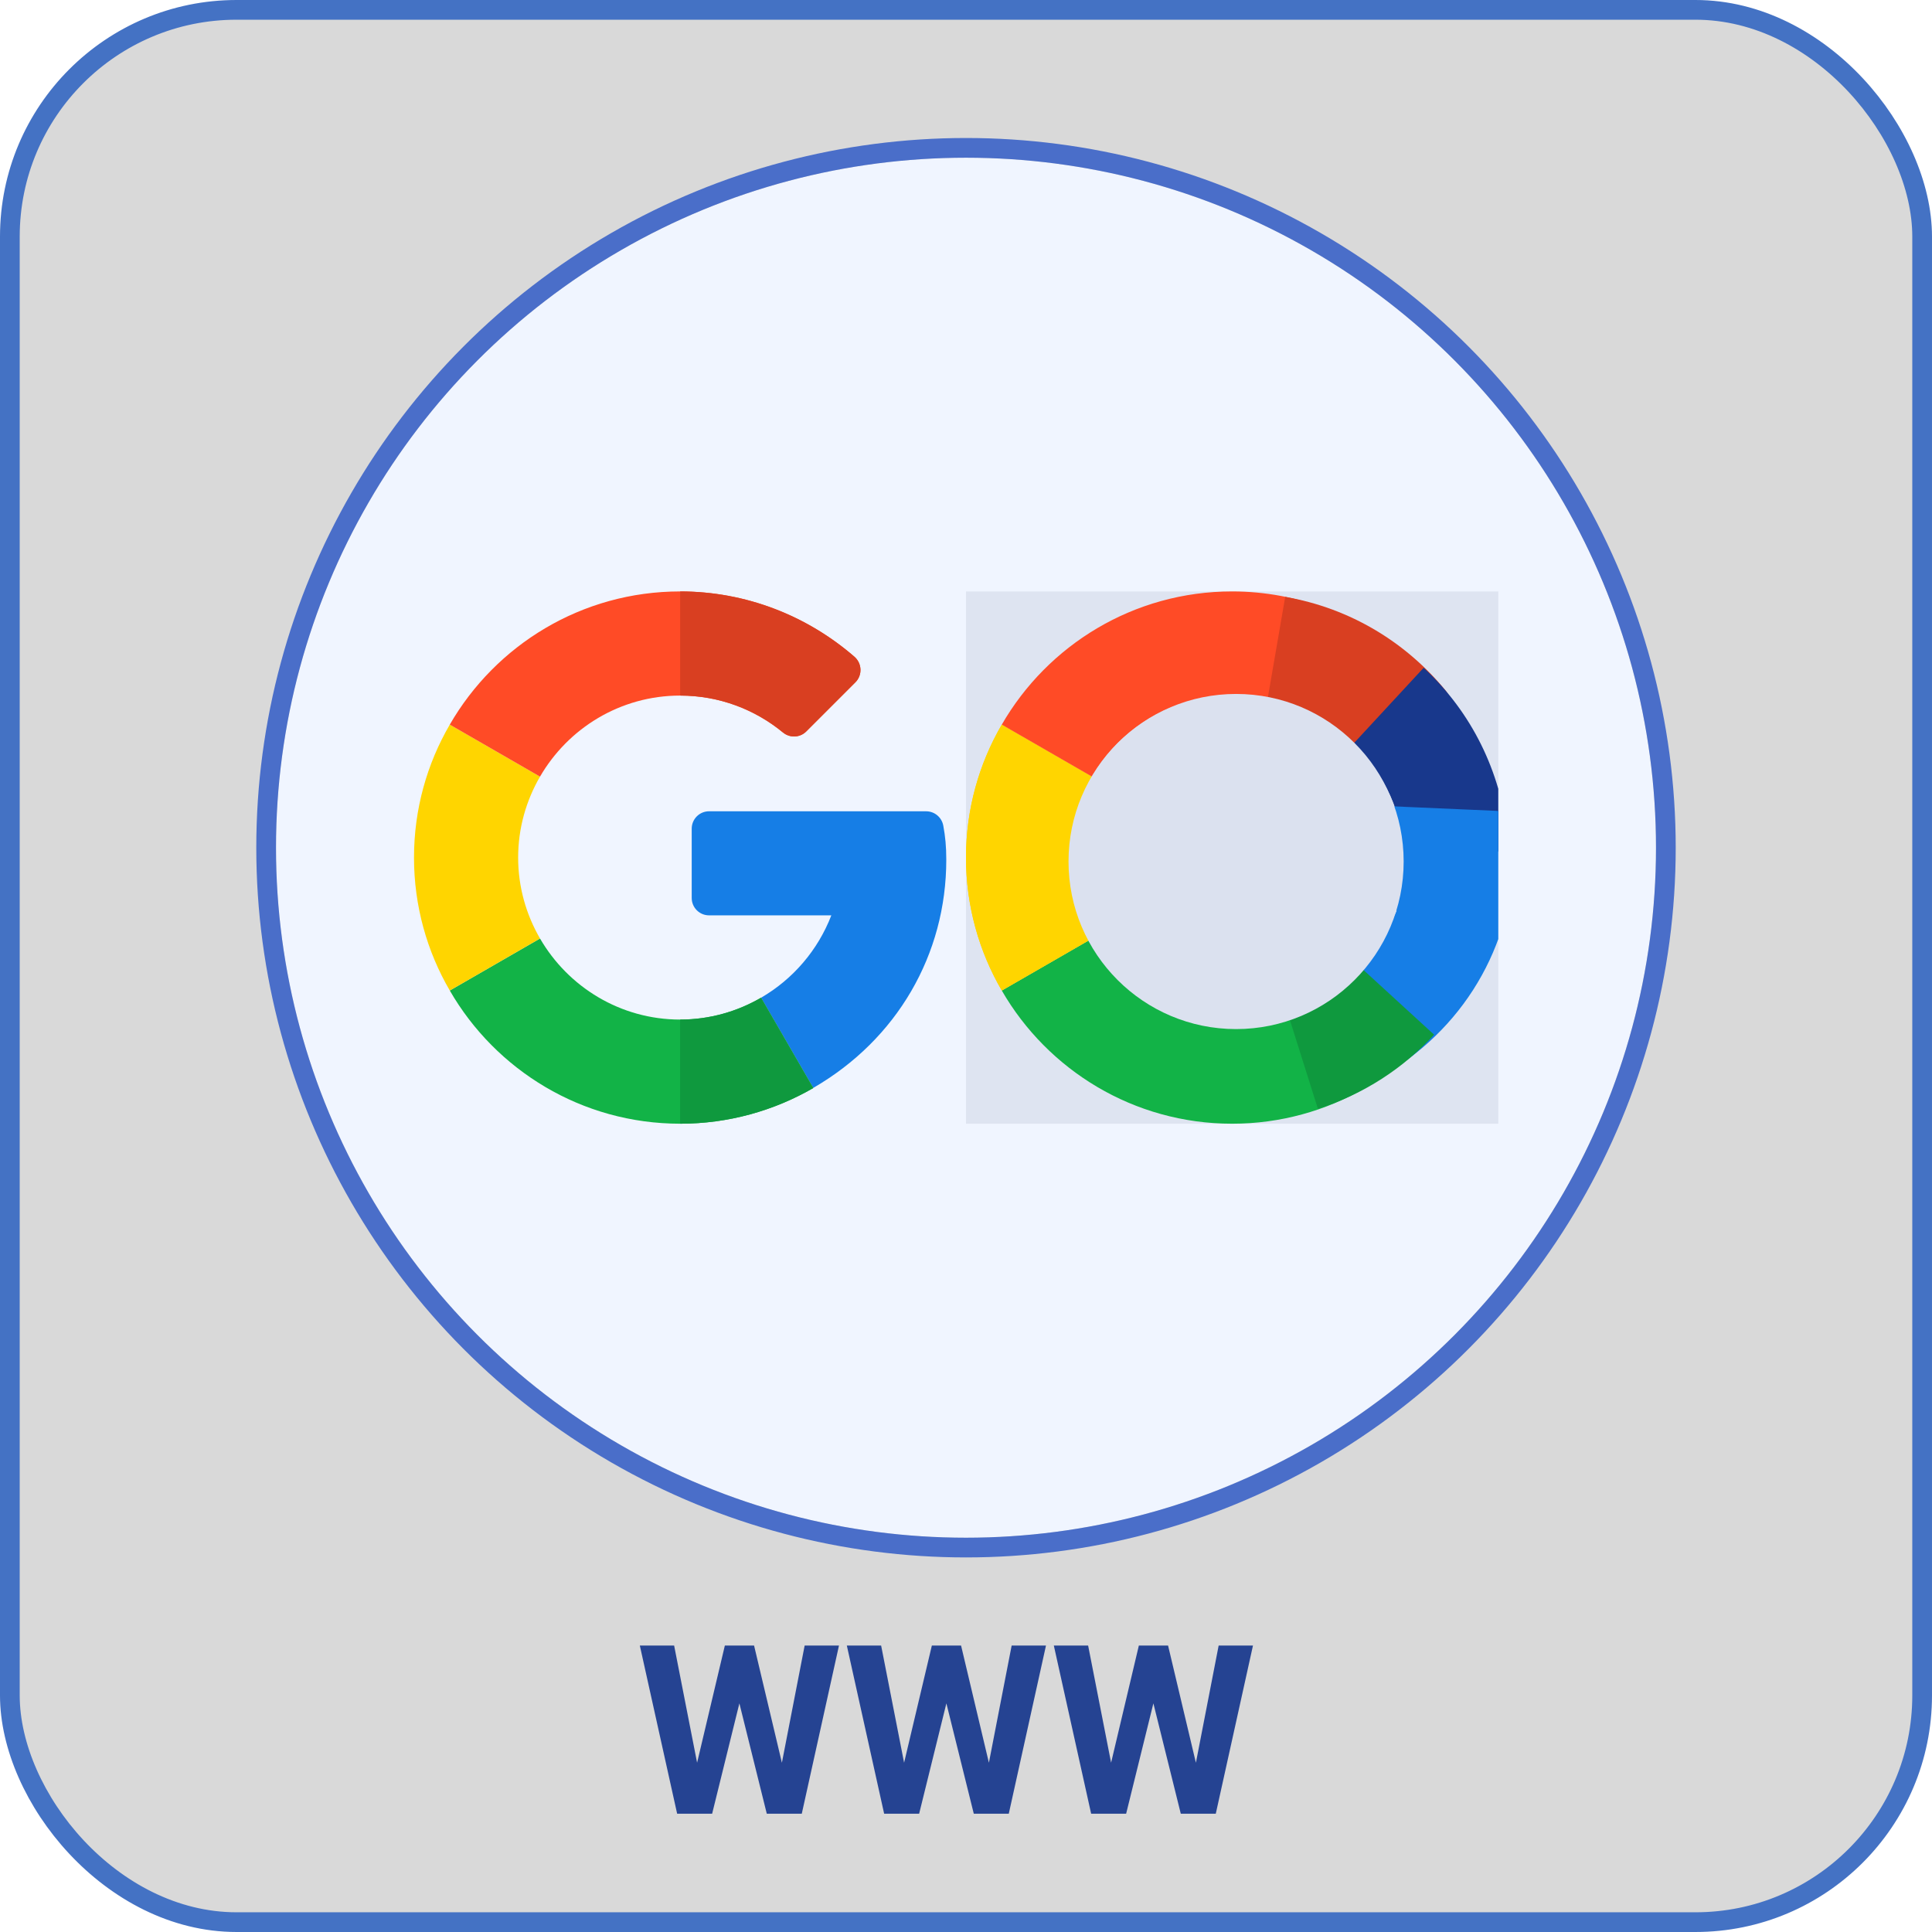 <svg width="98" height="98" viewBox="0 0 98 98" fill="none" xmlns="http://www.w3.org/2000/svg">
<rect x="0.5" y="0.5" width="97" height="97" rx="11.5" fill="#D9D9D9" stroke="#4472C4"/>
<g filter="url(#filter0_b_58_130)">
<circle cx="49" cy="43" r="35" fill="#F0F5FF"/>
<circle cx="49" cy="43" r="35.5" stroke="#4A6EC9"/>
</g>
<g clip-path="url(#clip0_58_130)">
<path d="M46.98 41.153L35.967 41.152C35.481 41.152 35.087 41.546 35.087 42.033V45.551C35.087 46.037 35.481 46.431 35.967 46.431H42.169C41.49 48.194 40.223 49.67 38.605 50.608L41.25 55.185C45.492 52.732 48 48.427 48 43.609C48 42.922 47.949 42.432 47.848 41.88C47.771 41.46 47.407 41.153 46.98 41.153Z" fill="#167EE6"/>
<path d="M34.5 51.717C31.465 51.717 28.815 50.059 27.392 47.605L22.815 50.244C25.144 54.281 29.508 57 34.5 57C36.949 57 39.259 56.341 41.25 55.192V55.185L38.605 50.608C37.396 51.309 35.996 51.717 34.5 51.717Z" fill="#12B347"/>
<path d="M41.25 55.192V55.185L38.605 50.607C37.396 51.309 35.996 51.717 34.5 51.717V57C36.949 57 39.26 56.341 41.25 55.192Z" fill="#0F993E"/>
<path d="M26.283 43.5C26.283 42.004 26.691 40.604 27.392 39.395L22.815 36.756C21.659 38.741 21 41.045 21 43.5C21 45.955 21.659 48.26 22.815 50.244L27.392 47.605C26.691 46.396 26.283 44.996 26.283 43.5Z" fill="#FFD500"/>
<path d="M34.5 35.283C36.479 35.283 38.297 35.986 39.717 37.156C40.067 37.444 40.577 37.423 40.897 37.102L43.39 34.61C43.754 34.246 43.728 33.65 43.339 33.312C40.96 31.248 37.865 30 34.5 30C29.508 30 25.144 32.719 22.815 36.756L27.392 39.395C28.815 36.941 31.465 35.283 34.5 35.283Z" fill="#FF4B26"/>
<path d="M39.717 37.156C40.067 37.444 40.577 37.423 40.898 37.102L43.39 34.61C43.754 34.246 43.728 33.65 43.34 33.312C40.96 31.248 37.865 30 34.5 30V35.283C36.479 35.283 38.297 35.986 39.717 37.156Z" fill="#D93F21"/>
</g>
<g clip-path="url(#clip1_58_130)">
<rect width="27" height="27" transform="translate(49 30)" fill="#DEE4F1"/>
<path d="M62.5 51.717C59.465 51.717 56.815 50.059 55.392 47.605L50.815 50.244C53.144 54.281 57.508 57 62.5 57C64.949 57 67.259 56.341 69.25 55.192V55.185L66.606 50.608C65.396 51.309 63.996 51.717 62.5 51.717Z" fill="#12B347"/>
<path d="M54.283 43.5C54.283 42.004 54.691 40.604 55.392 39.395L50.815 36.756C49.659 38.741 49 41.045 49 43.5C49 45.955 49.659 48.26 50.815 50.244L55.392 47.605C54.691 46.396 54.283 44.996 54.283 43.5Z" fill="#FFD500"/>
<path d="M54.283 43.5C54.283 42.004 54.691 40.604 55.392 39.395L50.815 36.756C49.659 38.741 49 41.045 49 43.5C49 45.955 49.659 48.26 50.815 50.244L55.392 47.605C54.691 46.396 54.283 44.996 54.283 43.5Z" fill="#FFD500"/>
<path d="M62.5 35.283C64.479 35.283 66.297 35.986 67.717 37.156C68.067 37.444 68.576 37.423 68.897 37.102L71.39 34.61C71.754 34.246 71.728 33.65 71.339 33.312C68.96 31.248 65.865 30 62.5 30C57.508 30 53.144 32.719 50.815 36.756L55.392 39.395C56.815 36.941 59.465 35.283 62.5 35.283Z" fill="#FF4B26"/>
<path d="M69.118 38.214C69.414 38.558 69.92 38.624 70.29 38.362L73.17 36.329C73.59 36.032 73.666 35.44 73.34 35.041C71.345 32.604 68.507 30.848 65.191 30.277L64.294 35.483C66.245 35.819 67.917 36.821 69.118 38.214Z" fill="#D93F21"/>
<path d="M71.185 42.668C71.247 43.118 71.635 43.448 72.088 43.43L75.611 43.293C76.125 43.273 76.511 42.818 76.454 42.306C76.109 39.176 74.685 36.157 72.215 33.872L68.627 37.75C70.08 39.094 70.937 40.845 71.185 42.668Z" fill="#18388C"/>
<path d="M75.882 41.129L64.88 40.648C64.394 40.627 63.983 41.004 63.962 41.49L63.808 45.004C63.787 45.49 64.163 45.901 64.649 45.922L70.845 46.193C70.09 47.924 68.759 49.343 67.103 50.21L69.545 54.899C73.89 52.633 76.583 48.441 76.793 43.627C76.823 42.942 76.794 42.45 76.717 41.893C76.659 41.471 76.308 41.148 75.882 41.129Z" fill="#167EE6"/>
<path d="M72.743 52.487L72.741 52.481L68.842 48.91C67.899 49.943 66.687 50.753 65.26 51.203L66.849 56.241C69.184 55.505 71.19 54.181 72.743 52.487Z" fill="#0F993E"/>
<circle cx="62.7" cy="43.7" r="8.5" fill="#DBE1EF"/>
</g>
<path d="M35.068 90.647L36.768 83.469H37.717L37.934 84.664L36.123 92H35.103L35.068 90.647ZM34.195 83.469L35.602 90.647L35.484 92H34.348L32.455 83.469H34.195ZM39.428 90.617L40.816 83.469H42.557L40.67 92H39.533L39.428 90.617ZM38.25 83.469L39.961 90.676L39.914 92H38.895L37.072 84.658L37.307 83.469H38.25ZM45.568 90.647L47.268 83.469H48.217L48.434 84.664L46.623 92H45.603L45.568 90.647ZM44.695 83.469L46.102 90.647L45.984 92H44.848L42.955 83.469H44.695ZM49.928 90.617L51.316 83.469H53.057L51.17 92H50.033L49.928 90.617ZM48.75 83.469L50.461 90.676L50.414 92H49.395L47.572 84.658L47.807 83.469H48.75ZM56.068 90.647L57.768 83.469H58.717L58.934 84.664L57.123 92H56.103L56.068 90.647ZM55.195 83.469L56.602 90.647L56.484 92H55.348L53.455 83.469H55.195ZM60.428 90.617L61.816 83.469H63.557L61.67 92H60.533L60.428 90.617ZM59.25 83.469L60.961 90.676L60.914 92H59.895L58.072 84.658L58.307 83.469H59.25Z" fill="#254392"/>
<defs>
<filter id="filter0_b_58_130" x="9" y="3" width="80" height="80" filterUnits="userSpaceOnUse" color-interpolation-filters="sRGB">
<feFlood flood-opacity="0" result="BackgroundImageFix"/>
<feGaussianBlur in="BackgroundImageFix" stdDeviation="2"/>
<feComposite in2="SourceAlpha" operator="in" result="effect1_backgroundBlur_58_130"/>
<feBlend mode="normal" in="SourceGraphic" in2="effect1_backgroundBlur_58_130" result="shape"/>
</filter>
<clipPath id="clip0_58_130">
<rect width="27" height="27" fill="white" transform="translate(21 30)"/>
</clipPath>
<clipPath id="clip1_58_130">
<rect width="27" height="27" fill="white" transform="translate(49 30)"/>
</clipPath>
</defs>
</svg>
